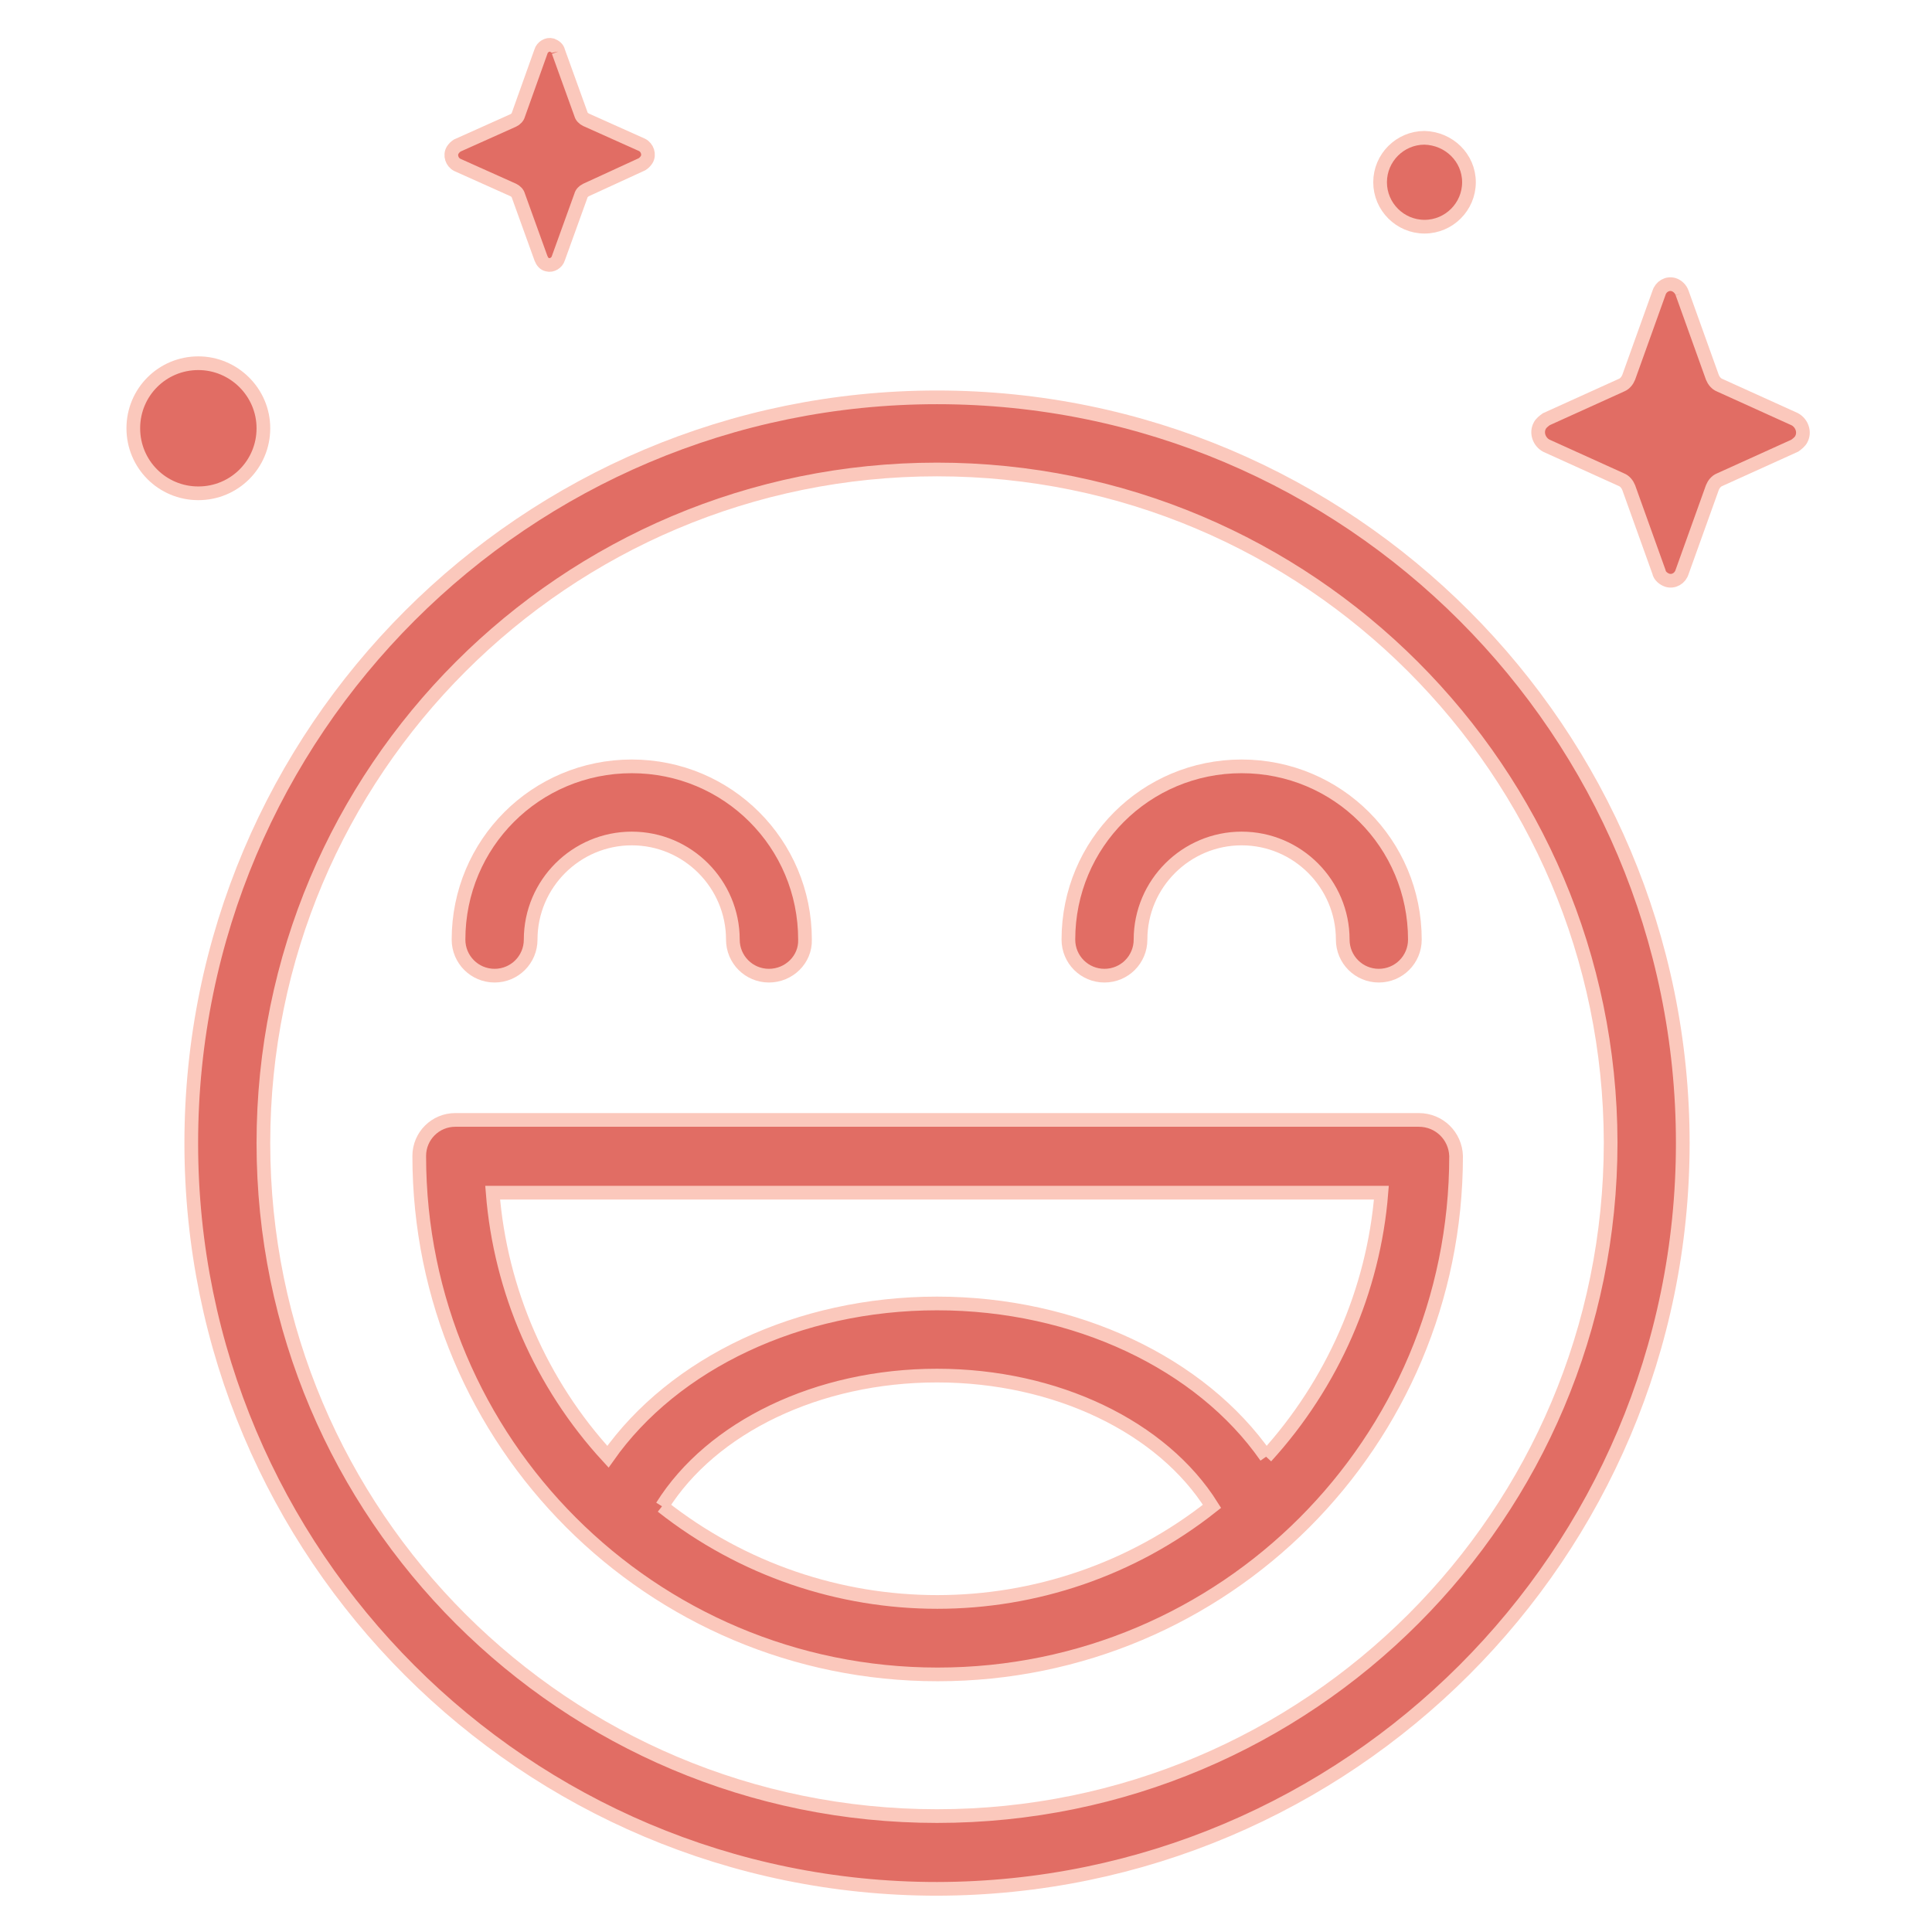 <?xml version="1.0" encoding="utf-8"?>
<!-- Generator: Adobe Illustrator 26.0.1, SVG Export Plug-In . SVG Version: 6.00 Build 0)  -->
<svg version="1.1" id="Layer_1" xmlns="http://www.w3.org/2000/svg" xmlns:xlink="http://www.w3.org/1999/xlink" x="0px" y="0px"
	 viewBox="0 0 300 300" style="enable-background:new 0 0 300 300;" xml:space="preserve">
<style type="text/css">
	.st0{fill:none;}
	.st1{fill:#E16D64;stroke:#FBC8BC;stroke-width:2.126;}
</style>
<g id="Group_287" transform="translate(-4269.08 -222.84)">
	<rect x="4275.6" y="229.3" class="st0" width="286.9" height="286.9"/>
	<g id="Group_286" transform="translate(4269.08 222.84)">
		<path id="Path_4132" class="st1" d="M261.2,45.5l4.7,13.1c0.2,0.5,0.6,1,1.1,1.2l11.7,5.3c1.1,0.6,1.6,2,1,3.1
			c-0.2,0.4-0.6,0.7-1,1L267,74.5c-0.5,0.2-0.9,0.7-1.1,1.2l-4.7,13.1c-0.3,1-1.3,1.6-2.3,1.3c-0.6-0.2-1.2-0.7-1.3-1.3l-4.7-13.1
			c-0.2-0.5-0.6-1-1.1-1.2l-11.7-5.3c-1.1-0.6-1.6-2-1-3.1c0.2-0.4,0.6-0.7,1-1l11.7-5.3c0.5-0.2,0.9-0.7,1.1-1.2l4.7-13.1
			c0.3-1,1.3-1.6,2.3-1.3C260.5,44.4,261,44.9,261.2,45.5"/>
		<path id="Path_4133" class="st1" d="M86.7,8l3.5,9.7c0.1,0.4,0.4,0.7,0.8,0.9l8.7,3.9c0.8,0.4,1.2,1.5,0.7,2.3
			c-0.2,0.3-0.4,0.5-0.7,0.7L91,29.5c-0.4,0.2-0.7,0.5-0.8,0.9l-3.5,9.7c-0.2,0.7-1,1.2-1.7,1c-0.5-0.1-0.8-0.5-1-1l-3.5-9.7
			c-0.1-0.4-0.4-0.7-0.8-0.9l-8.7-3.9c-0.8-0.4-1.2-1.5-0.7-2.3c0.2-0.3,0.4-0.5,0.7-0.7l8.7-3.9c0.4-0.2,0.7-0.5,0.8-0.9L84,8
			c0.2-0.7,1-1.2,1.7-1C86.2,7.2,86.6,7.5,86.7,8"/>
		<path id="Path_4134" class="st1" d="M228.1,28.3c0,3.8-3.1,6.9-6.9,6.9c-3.8,0-6.9-3.1-6.9-6.9c0-3.8,3.1-6.9,6.9-6.9
			C225,21.5,228.1,24.5,228.1,28.3C228.1,28.3,228.1,28.3,228.1,28.3"/>
		<path id="Path_4135" class="st1" d="M40.9,66.5c0,5.6-4.5,10.1-10.1,10.1s-10.1-4.5-10.1-10.1c0-5.6,4.5-10.1,10.1-10.1
			C36.3,56.4,40.9,60.9,40.9,66.5C40.9,66.5,40.9,66.5,40.9,66.5"/>
		<path id="Path_4136" class="st1" d="M145.5,72.9c-57.8,0-104.6,46.8-104.6,104.6S87.8,282,145.5,282
			c57.8,0,104.6-46.8,104.6-104.6C250,119.7,203.2,72.9,145.5,72.9 M145.5,293.3c-64,0-115.8-51.9-115.8-115.8
			c0-64,51.9-115.8,115.8-115.8c64,0,115.8,51.9,115.8,115.8C261.3,241.4,209.4,293.2,145.5,293.3"/>
		<path id="Path_4137" class="st1" d="M119.4,151.5c-3.1,0-5.6-2.5-5.6-5.6c0,0,0,0,0,0c0-8.6-7-15.7-15.7-15.7
			c-8.6,0-15.7,7-15.7,15.7l0,0c0,3.1-2.5,5.6-5.6,5.6s-5.6-2.5-5.6-5.6c0-14.9,12-26.9,26.9-26.9c14.9,0,26.9,12,26.9,26.9
			C125.1,149,122.5,151.5,119.4,151.5"/>
		<path id="Path_4138" class="st1" d="M214.1,151.5c-3.1,0-5.6-2.5-5.6-5.6c0,0,0,0,0,0c0-8.6-7-15.7-15.7-15.7
			c-8.6,0-15.7,7-15.7,15.7c0,3.1-2.5,5.6-5.6,5.6c-3.1,0-5.6-2.5-5.6-5.6c0,0,0,0,0,0c0-14.9,12-26.9,26.9-26.9
			c14.9,0,26.9,12,26.9,26.9C219.7,149,217.2,151.5,214.1,151.5"/>
		<path id="Path_4139" class="st1" d="M196.6,226.2c-10.1-14.5-29.6-23.8-51.1-23.8s-40.9,9.3-51.1,23.8
			c-10.4-11.3-16.7-25.8-17.9-41h138C213.3,200.4,206.9,214.9,196.6,226.2 M102.8,233.9c7.7-12.3,24.2-20.3,42.7-20.3
			s35,8,42.7,20.3C163.2,253.7,127.9,253.7,102.8,233.9 M220.3,173.9H70.7c-3.1,0-5.6,2.5-5.6,5.6c0,44.4,36,80.5,80.5,80.5
			s80.5-36,80.5-80.5C226,176.4,223.5,173.9,220.3,173.9"/>
	</g>
</g>
</svg>
